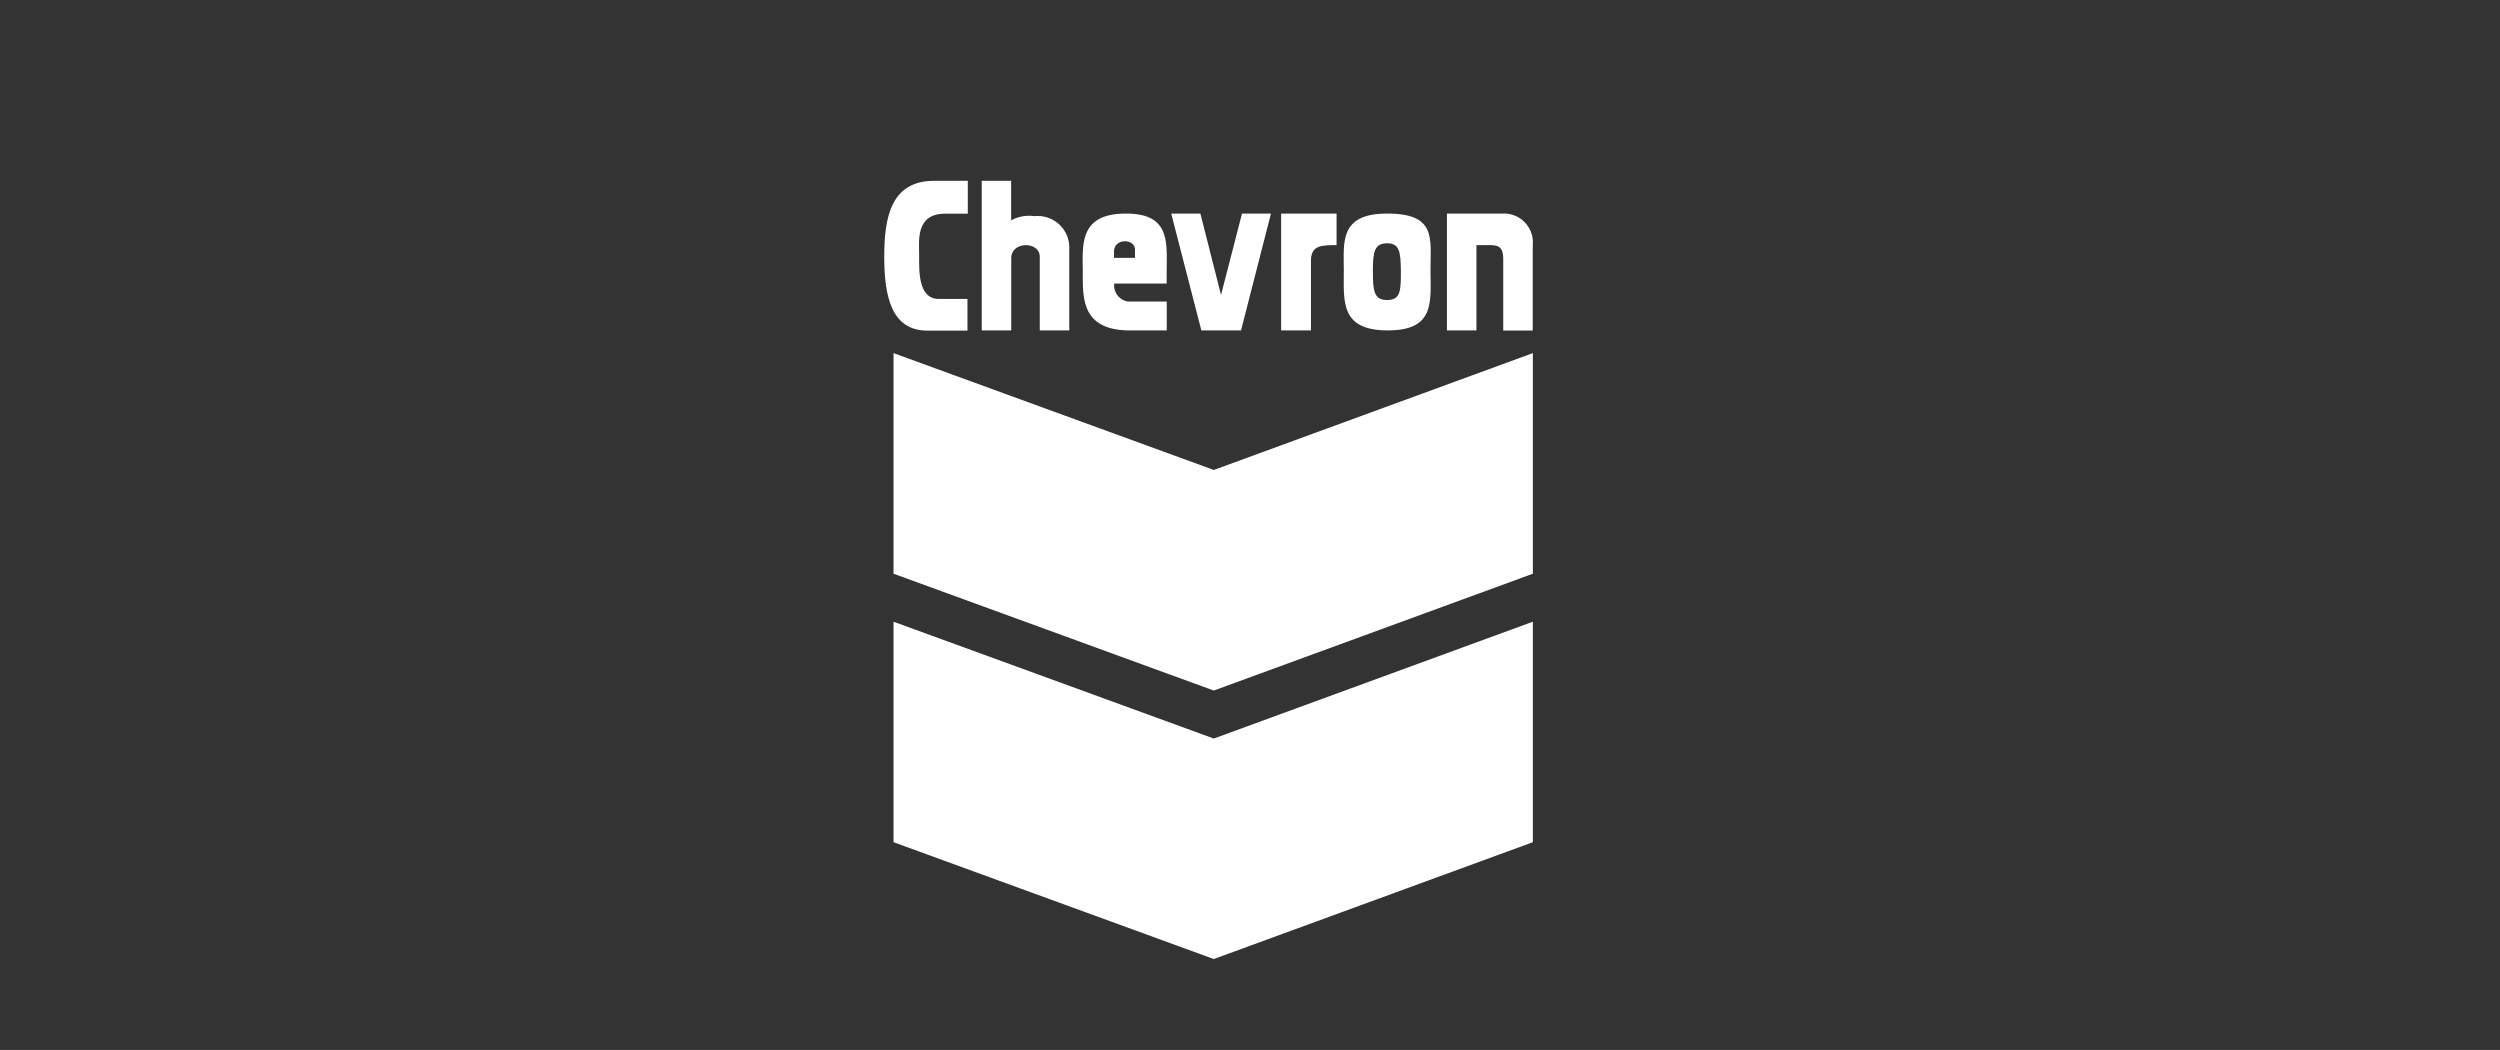 <svg id="Layer_1" data-name="Layer 1" xmlns="http://www.w3.org/2000/svg" viewBox="0 0 231.3 97.14"><rect x="0" y="0" width="231.3" height="97.14" fill="#333333" stroke="none"/><defs><style>.cls-1{fill:#fff;fill-rule:evenodd;}</style></defs><title>LD_website logo</title><polygon class="cls-1" points="82.67 32.67 82.67 53.08 112.3 63.89 141.82 53.08 141.82 32.67 112.3 43.48 82.67 32.67 82.67 32.67"/><polygon class="cls-1" points="82.67 57.52 82.67 77.92 112.3 88.73 141.82 77.92 141.82 57.52 112.3 68.33 82.67 57.52 82.67 57.52"/><polygon class="cls-1" points="108.36 19.76 111.06 19.76 112.97 27.29 114.91 19.76 117.59 19.76 114.82 30.57 111.15 30.57 108.36 19.76 108.36 19.76"/><path class="cls-1" d="M123.66,19.76h-5.13V30.57h2.76V24.14c0-1.43.91-1.46,2.37-1.46V19.76h0Z"/><path class="cls-1" d="M137.87,22.68c0.91,0,1.21.3,1.21,1.34v6.56h2.73V22.68A2.67,2.67,0,0,0,139,19.76h-5.13V30.57h2.73V22.68h1.31Z"/><path class="cls-1" d="M128.33,19.76c-4.45,0-4,2.7-4,5.25,0,2.85-.36,5.56,4.07,5.56s3.95-2.7,3.95-5.62,0.55-5.19-4-5.19h0Zm0,8c-1.25,0-1.31-.94-1.31-2.7s0.15-2.55,1.31-2.55,1.25,0.79,1.28,2.49c0,1.85,0,2.76-1.28,2.76h0Z"/><path class="cls-1" d="M103.07,26.23h4.87c0-.33,0-0.57,0-0.88,0-2.85.43-5.59-3.76-5.59-4.45,0-4,3-4,5.59,0,2.31-.06,5.22,4.37,5.22h3.4V27.9h-3.58a1.51,1.51,0,0,1-1.28-1.67h0Zm0-2.95c0-1.28,1.94-1.21,1.94-.18v0.76h-1.94V23.29h0Z"/><path class="cls-1" d="M90.83,16.73V30.57h2.73V23.83c0.06-1.52,2.64-1.52,2.64-.06v6.8h2.73V23a2.92,2.92,0,0,0-3.22-3,3.45,3.45,0,0,0-2.16.39V16.73H90.83Z"/><path class="cls-1" d="M89.53,16.73h-3.1c-3.95,0-4.62,3.28-4.62,7s0.67,6.86,4,6.86h3.7V27.66H86.86c-1.94,0-1.82-2.67-1.82-4s-0.36-3.83,2.31-3.89h2.19v-3h0Z"/></svg>